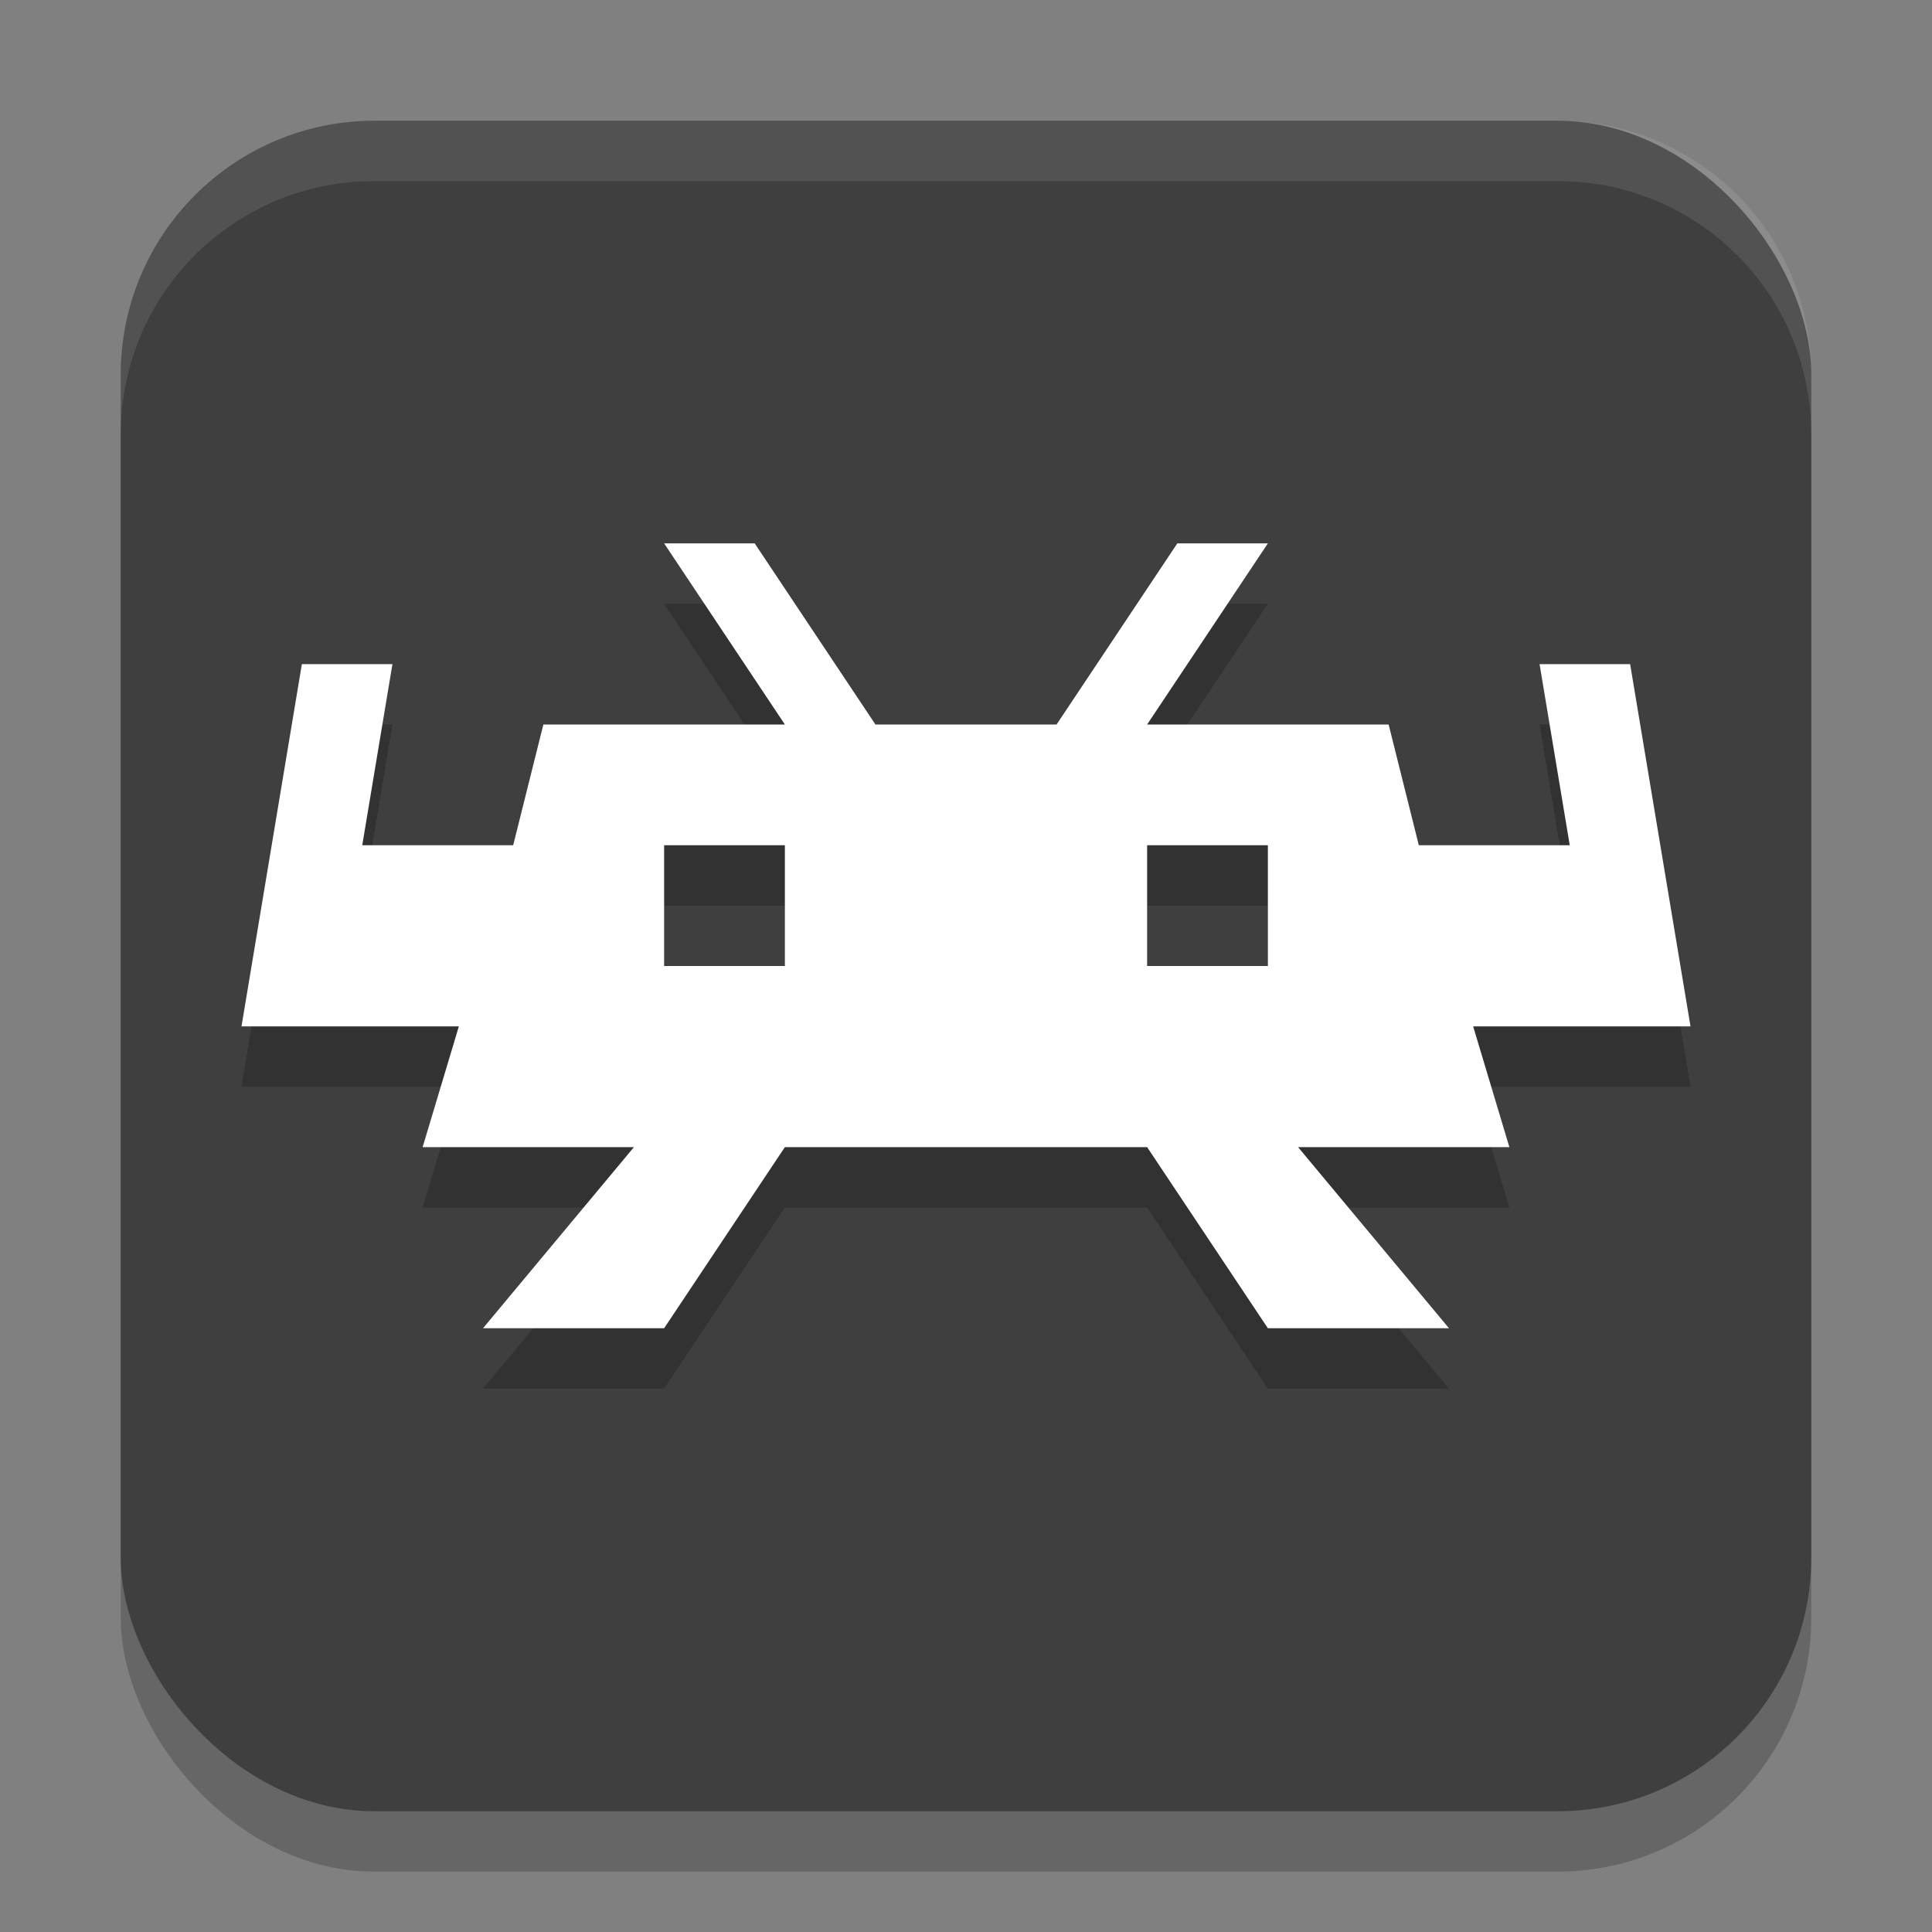 <svg xmlns="http://www.w3.org/2000/svg" width="32" height="32" version="1">
 <rect width="100%" height="100%" fill="#808080" stroke="none"/>
 <rect style="opacity:0.2" width="28" height="28" x="2" y="3" rx="4.2" ry="4.2"/>
 <rect style="fill:#3f3f3f" width="28" height="28" x="2" y="2" rx="4.2" ry="4.2"/>
 <path style="opacity:0.2" d="m 11,10 2,3 H 9 L 8.5,15 H 6 L 6.5,12 H 5 l -1,6 h 1.412 2.188 L 7,20 h 3.5 L 8,23 h 3 l 2,-3 h 6 l 2,3 h 3 L 21.5,20 H 25 L 24.4,18 H 28 L 27,12 H 25.5 L 26,15 H 23.5 L 23,13 h -4 l 2,-3 h -1.5 l -2,3 h -3 l -2,-3 z m 0,5 h 2 v 2 h -2 z m 8,0 h 2 v 2 h -2 z"/>
 <path style="fill:#ffffff" d="M 11 9 L 13 12 L 9 12 L 8.5 14 L 6 14 L 6.5 11 L 5 11 L 4 17 L 5.412 17 L 7.6 17 L 7 19 L 10.5 19 L 8 22 L 11 22 L 13 19 L 19 19 L 21 22 L 24 22 L 21.5 19 L 25 19 L 24.4 17 L 28 17 L 27 11 L 25.5 11 L 26 14 L 23.5 14 L 23 12 L 19 12 L 21 9 L 19.5 9 L 17.5 12 L 14.5 12 L 12.5 9 L 11 9 z M 11 14 L 13 14 L 13 16 L 11 16 L 11 14 z M 19 14 L 21 14 L 21 16 L 19 16 L 19 14 z"/>
 <path style="fill:#ffffff;opacity:0.1" d="M 6.199 2 C 3.872 2 2 3.872 2 6.199 L 2 7.199 C 2 4.872 3.872 3 6.199 3 L 25.801 3 C 28.128 3 30 4.872 30 7.199 L 30 6.199 C 30 3.872 28.128 2 25.801 2 L 6.199 2 z"/>
</svg>
